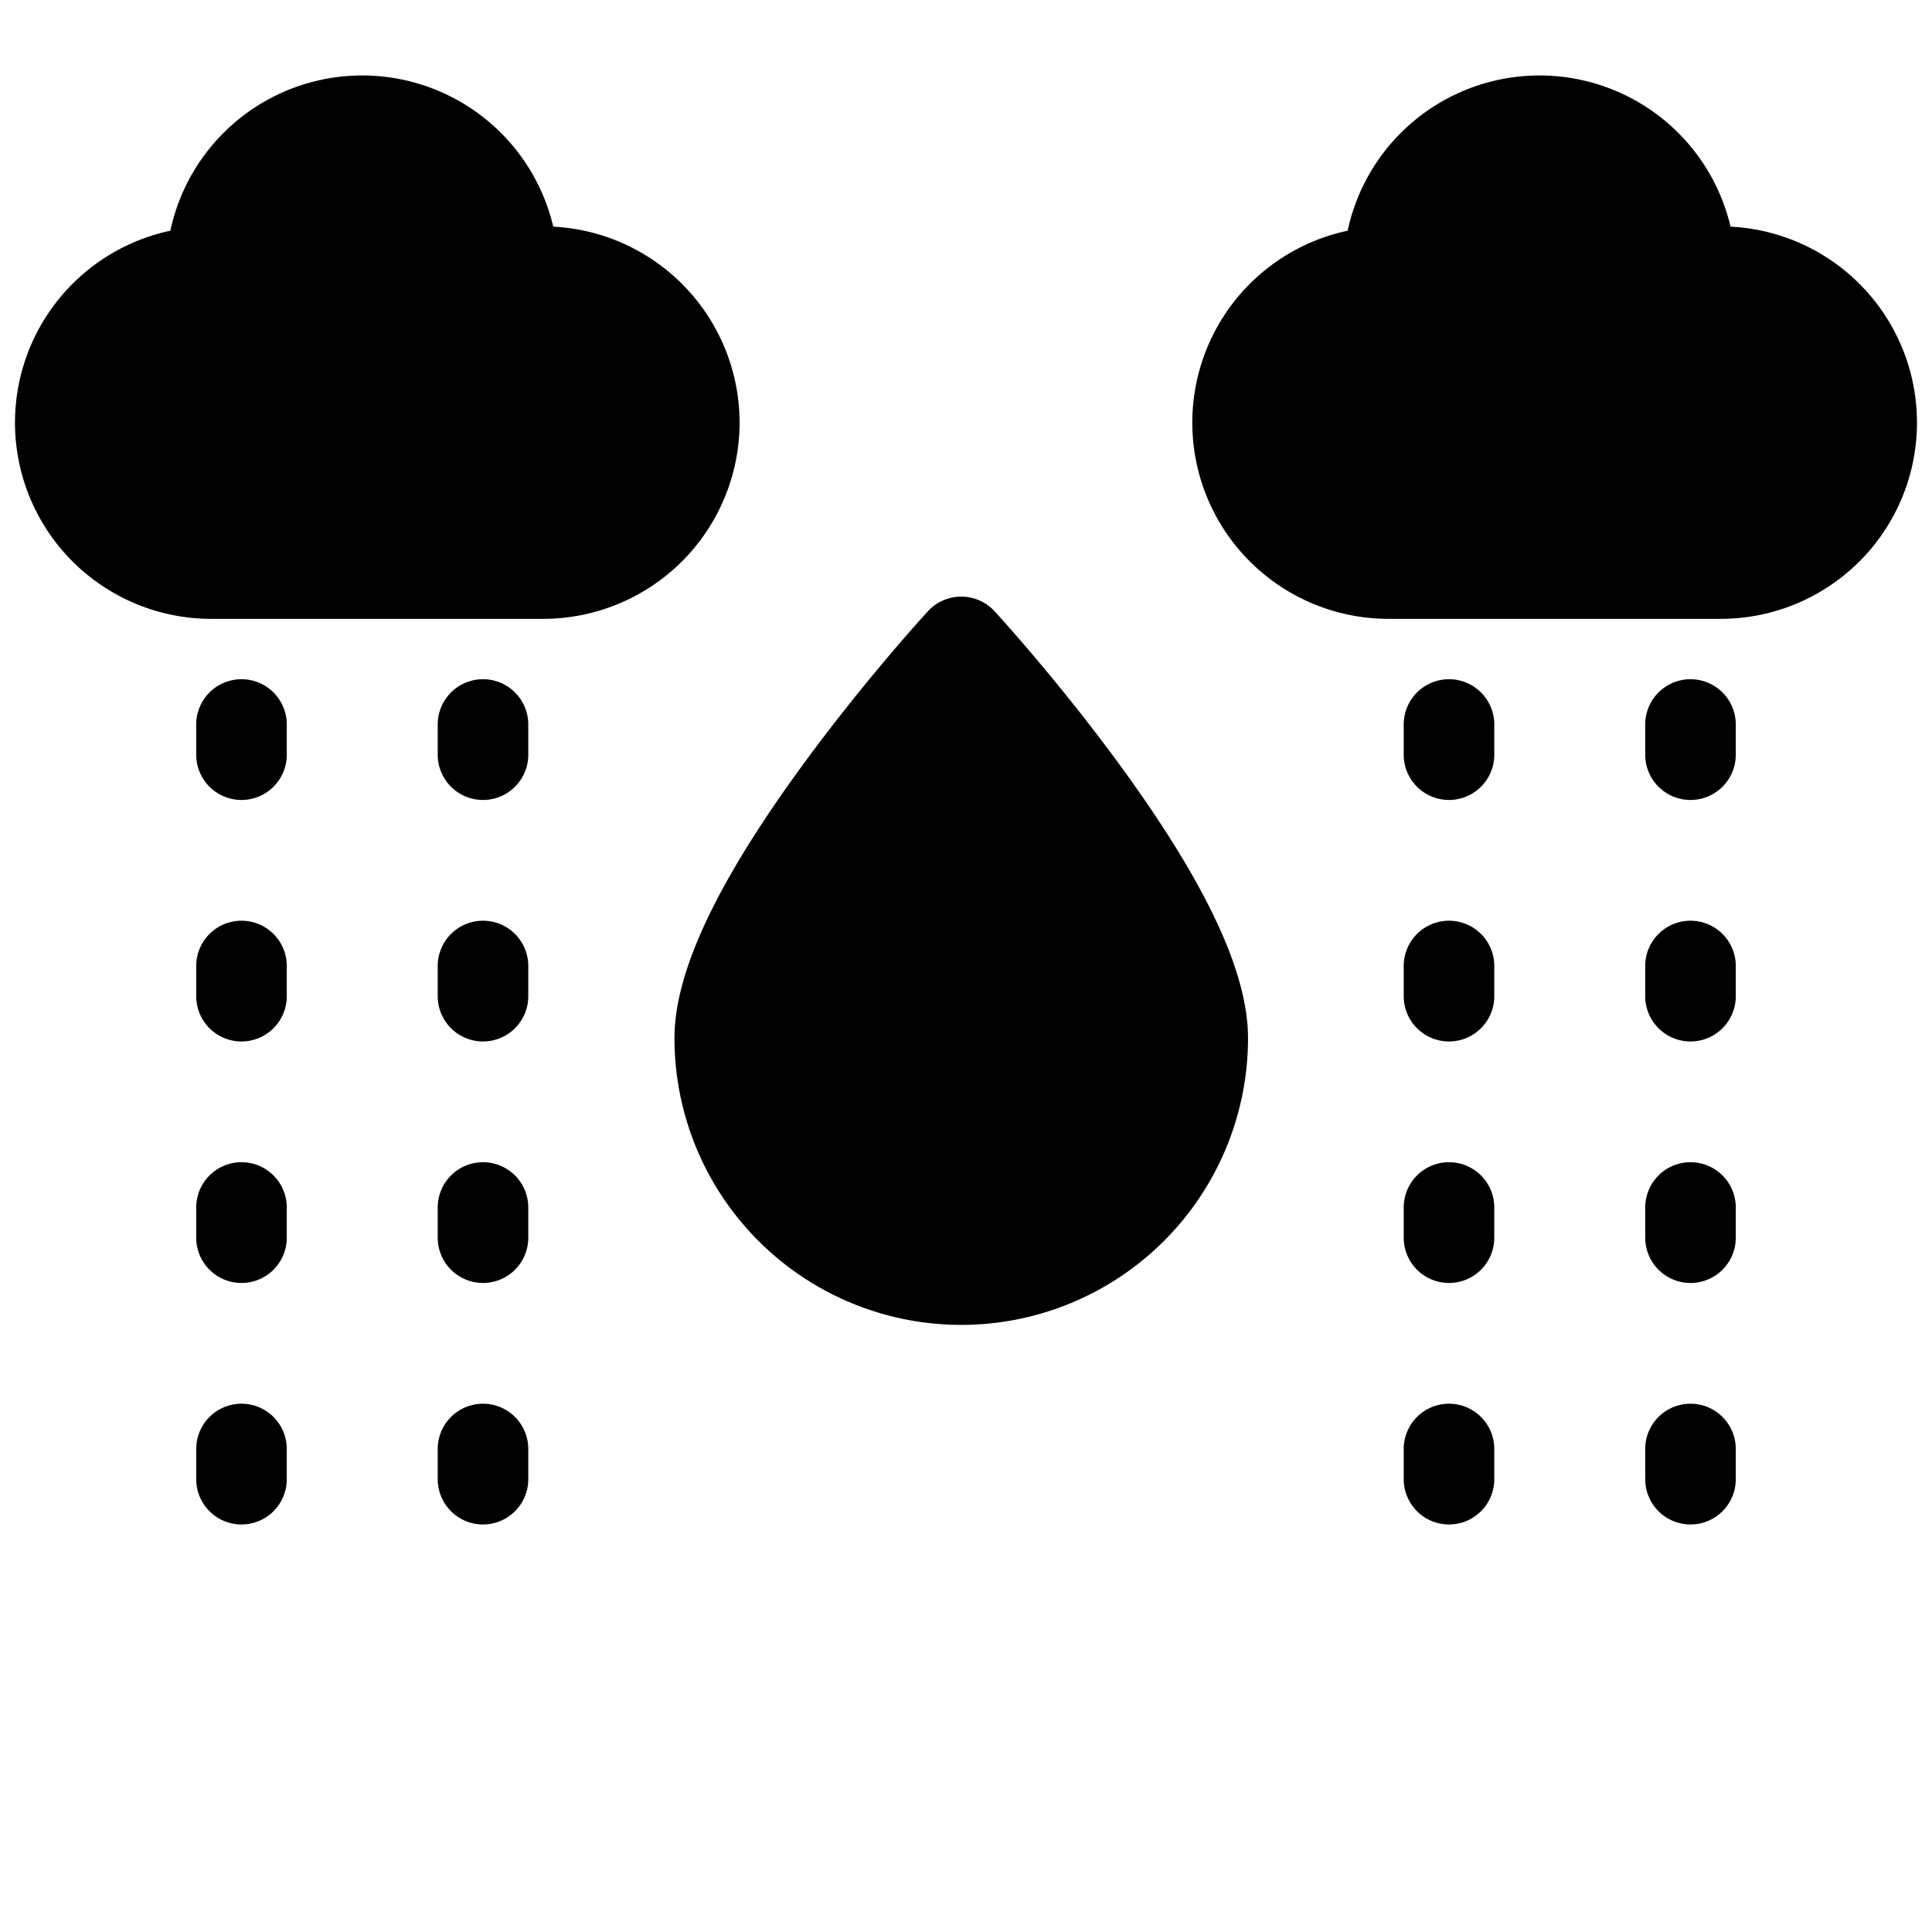 <svg height="512" viewBox="0 0 512 512" width="512" xmlns="http://www.w3.org/2000/svg"><g id="_12-rain" data-name="12-rain"><g id="glyph"><path d="m458.618 60.065a52.007 52.007 0 0 0 -101.477 1.076 52 52 0 0 0 10.859 102.859h88a52 52 0 0 0 2.618-103.935z"/><path d="m196 112a52.068 52.068 0 0 0 -49.382-51.935 52.007 52.007 0 0 0 -101.477 1.076 52 52 0 0 0 10.859 102.859h88a52.059 52.059 0 0 0 52-52z"/><path d="m263.575 161.99a12 12 0 0 0 -17.672 0c-.672.731-16.636 18.157-32.842 40.271-23.095 31.511-34.322 55.341-34.322 72.848a76 76 0 1 0 152 0c0-17.507-11.226-41.337-34.321-72.848-16.206-22.114-32.171-39.54-32.843-40.271z"/><path d="m448 180a12 12 0 0 0 -12 12v8a12 12 0 0 0 24 0v-8a12 12 0 0 0 -12-12z"/><path d="m448 244a12 12 0 0 0 -12 12v8a12 12 0 0 0 24 0v-8a12 12 0 0 0 -12-12z"/><path d="m384 180a12 12 0 0 0 -12 12v8a12 12 0 0 0 24 0v-8a12 12 0 0 0 -12-12z"/><path d="m384 244a12 12 0 0 0 -12 12v8a12 12 0 0 0 24 0v-8a12 12 0 0 0 -12-12z"/><path d="m448 308a12 12 0 0 0 -12 12v8a12 12 0 0 0 24 0v-8a12 12 0 0 0 -12-12z"/><path d="m448 372a12 12 0 0 0 -12 12v8a12 12 0 0 0 24 0v-8a12 12 0 0 0 -12-12z"/><path d="m384 308a12 12 0 0 0 -12 12v8a12 12 0 0 0 24 0v-8a12 12 0 0 0 -12-12z"/><path d="m384 372a12 12 0 0 0 -12 12v8a12 12 0 0 0 24 0v-8a12 12 0 0 0 -12-12z"/><path d="m64 308a12 12 0 0 0 -12 12v8a12 12 0 0 0 24 0v-8a12 12 0 0 0 -12-12z"/><path d="m64 372a12 12 0 0 0 -12 12v8a12 12 0 0 0 24 0v-8a12 12 0 0 0 -12-12z"/><path d="m128 308a12 12 0 0 0 -12 12v8a12 12 0 0 0 24 0v-8a12 12 0 0 0 -12-12z"/><path d="m128 372a12 12 0 0 0 -12 12v8a12 12 0 0 0 24 0v-8a12 12 0 0 0 -12-12z"/><path d="m64 180a12 12 0 0 0 -12 12v8a12 12 0 0 0 24 0v-8a12 12 0 0 0 -12-12z"/><path d="m64 244a12 12 0 0 0 -12 12v8a12 12 0 0 0 24 0v-8a12 12 0 0 0 -12-12z"/><path d="m128 180a12 12 0 0 0 -12 12v8a12 12 0 0 0 24 0v-8a12 12 0 0 0 -12-12z"/><path d="m128 244a12 12 0 0 0 -12 12v8a12 12 0 0 0 24 0v-8a12 12 0 0 0 -12-12z"/></g></g></svg>